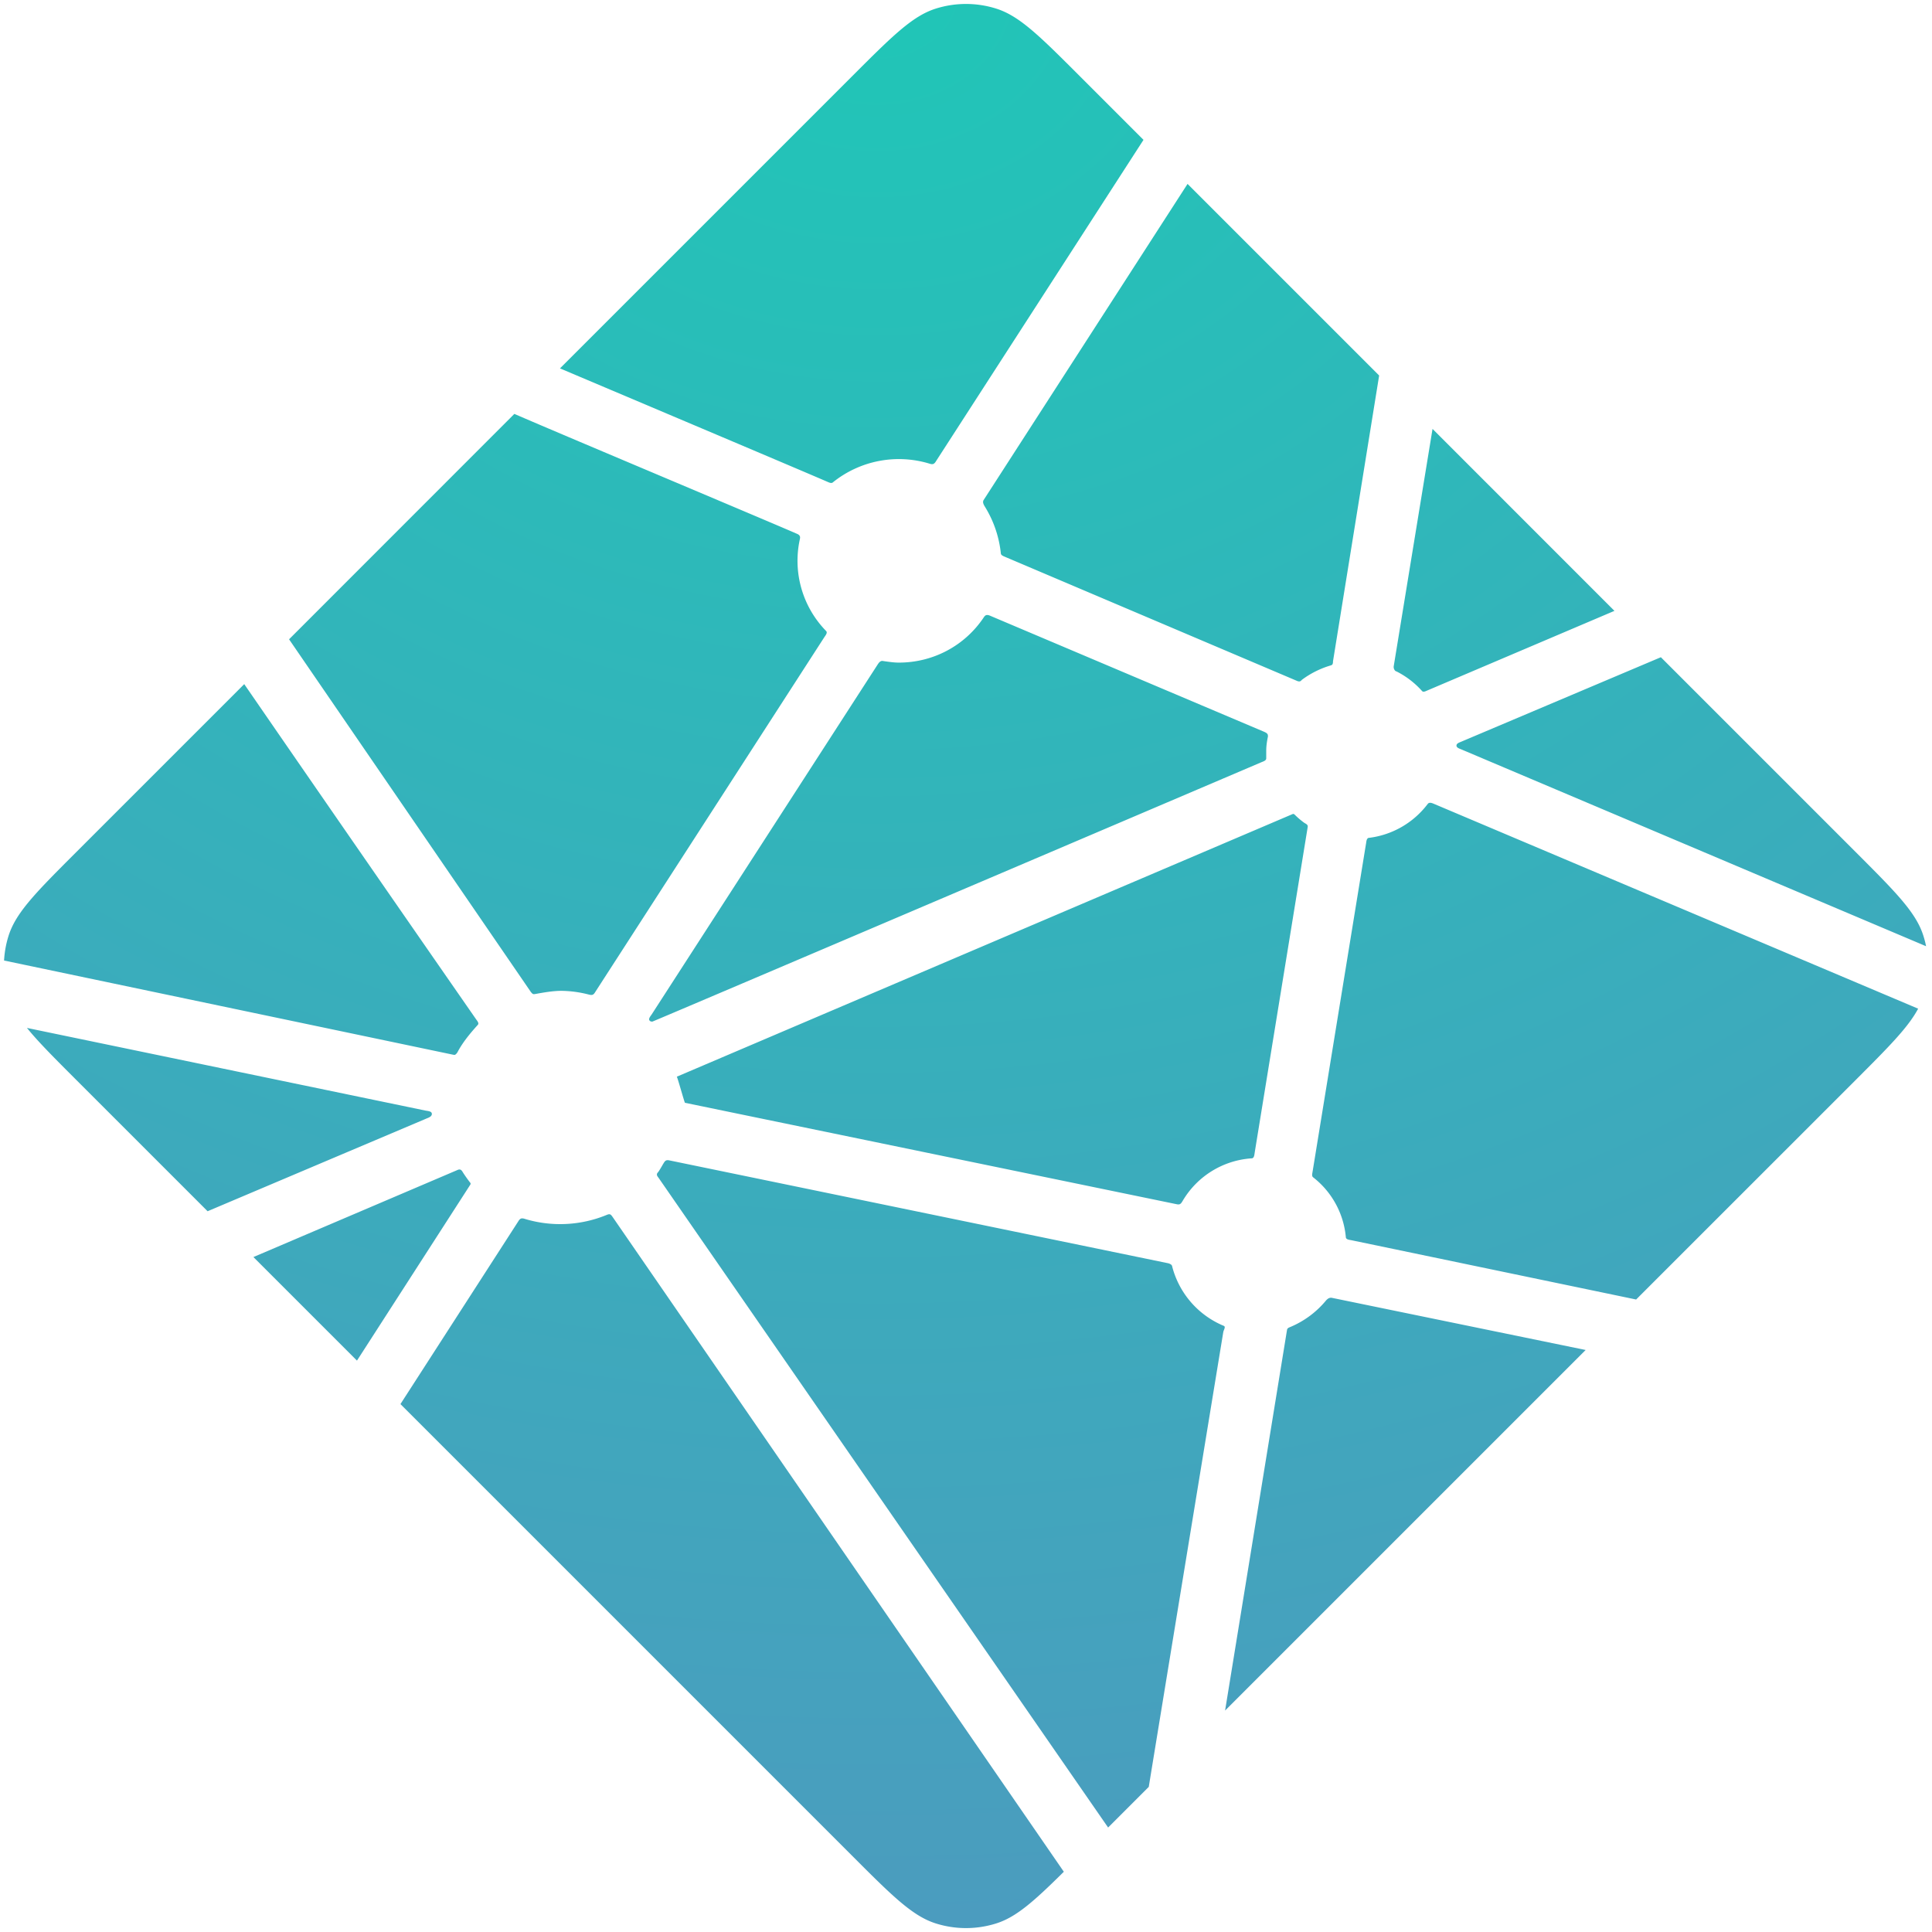 <svg xmlns="http://www.w3.org/2000/svg" viewBox="0.75 0.75 38.5 38.5"><radialGradient id="a" cy="0%" r="100.11%" gradientTransform="matrix(0 .999 -1.152 0 .5 -.5)"><stop offset="0" stop-color="#20c6b7"/><stop offset="1" stop-color="#4d9abf"/></radialGradient><g fill="none" fill-rule="evenodd"><path fill="url(#a)" fill-rule="nonzero" d="m28.589 14.135-.014-.006c-.008-.003-.016-.006-.023-.013a.11.11 0 0 1 -.028-.093l.773-4.726 3.625 3.626-3.77 1.604a.083.083 0 0 1 -.033.006h-.015c-.005-.003-.01-.007-.02-.017a1.716 1.716 0 0 0 -.495-.381zm5.258-.288 3.876 3.876c.805.806 1.208 1.208 1.355 1.674.022.069.04.138.054.209l-9.263-3.923a.728.728 0 0 0 -.015-.006c-.037-.015-.08-.032-.08-.07s.044-.056.081-.071l.012-.005zm5.127 7.003c-.2.376-.59.766-1.25 1.427l-4.37 4.369-5.652-1.177-.03-.006c-.05-.008-.103-.017-.103-.062a1.706 1.706 0 0 0 -.655-1.193c-.023-.023-.017-.059-.01-.092 0-.005 0-.01.002-.014l1.063-6.526.004-.022c.006-.05.015-.108.06-.108a1.73 1.73 0 0 0 1.16-.665c.009-.01.015-.021.027-.027.032-.015.07 0 .103.014l9.65 4.082zm-6.625 6.801-7.186 7.186 1.23-7.56.002-.01c.001-.01.003-.02.006-.029.01-.024.036-.034.061-.044l.012-.005a1.85 1.85 0 0 0 .695-.517c.024-.028.053-.055.09-.06a.09.09 0 0 1 .029 0l5.06 1.04zm-8.707 8.707-.81.81-8.955-12.942a.424.424 0 0 0 -.01-.014c-.014-.019-.029-.038-.026-.06 0-.016.011-.03.022-.042l.01-.013c.027-.04.05-.08.075-.123l.02-.035.003-.003c.014-.024.027-.047.051-.06.021-.01.05-.006.073-.001l9.921 2.046a.164.164 0 0 1 .076.033c.013.013.016.027.019.043a1.757 1.757 0 0 0 1.028 1.175c.028.014.016.045.003.078a.238.238 0 0 0 -.015.045c-.125.76-1.197 7.298-1.485 9.063zm-1.692 1.691c-.597.591-.949.904-1.347 1.03a2 2 0 0 1 -1.206 0c-.466-.148-.869-.55-1.674-1.356l-8.993-8.993 2.349-3.643c.011-.018.022-.034.04-.047.025-.018.061-.01.091 0a2.434 2.434 0 0 0 1.638-.083c.027-.01.054-.017.075.002a.19.19 0 0 1 .028.032l8.999 13.059zm-14.087-10.186-2.063-2.063 4.074-1.738a.084.084 0 0 1 .033-.007c.034 0 .054.034.072.065a2.91 2.91 0 0 0 .13.184l.013.016c.012.017.004.034-.008.05l-2.25 3.493zm-2.976-2.976-2.61-2.61c-.444-.444-.766-.766-.99-1.043l7.936 1.646a.84.84 0 0 0 .03.005c.049.008.103.017.103.063 0 .05-.059.073-.109.092l-.023.01zm-4.056-4.995a2 2 0 0 1 .09-.495c.148-.466.55-.868 1.356-1.674l3.34-3.34a2175.525 2175.525 0 0 0 4.626 6.687c.027.036.057.076.026.106-.146.161-.292.337-.395.528a.16.16 0 0 1 -.05.062c-.013.008-.027.005-.042.002h-.002l-8.949-1.877zm5.68-6.403 4.489-4.491c.423.185 1.96.834 3.333 1.414 1.04.44 1.988.84 2.286.97.03.012.057.024.07.054.008.018.004.041 0 .06a2.003 2.003 0 0 0 .523 1.828c.03.03 0 .073-.026.11l-.014.021-4.56 7.063c-.012.02-.023.037-.043.05-.024.015-.058.008-.086.001a2.274 2.274 0 0 0 -.543-.074c-.164 0-.342.03-.522.063h-.001c-.02.003-.038.007-.054-.005a.21.21 0 0 1 -.045-.051l-4.808-7.013zm5.398-5.398 5.814-5.814c.805-.805 1.208-1.208 1.674-1.355a2 2 0 0 1 1.206 0c.466.147.869.55 1.674 1.355l1.26 1.26-4.135 6.404a.155.155 0 0 1 -.041.048c-.025.017-.06.01-.09 0a2.097 2.097 0 0 0 -1.92.37c-.027.028-.067.012-.101-.003-.54-.235-4.74-2.01-5.341-2.265zm12.506-3.676 3.818 3.818-.92 5.698v.015a.135.135 0 0 1 -.008.038c-.01.02-.03.024-.05.03a1.83 1.83 0 0 0 -.548.273.154.154 0 0 0 -.02.017c-.011.012-.022.023-.04.025a.114.114 0 0 1 -.043-.007l-5.818-2.472-.011-.005c-.037-.015-.081-.033-.081-.071a2.198 2.198 0 0 0 -.31-.915c-.028-.046-.059-.094-.035-.141zm-3.932 8.606 5.454 2.31c.03.014.063.027.076.058a.106.106 0 0 1 0 .057c-.016.08-.03.171-.03.263v.153c0 .038-.039.054-.075.069l-.011.004c-.864.369-12.13 5.173-12.147 5.173s-.035 0-.052-.017c-.03-.03 0-.072.027-.11a.76.76 0 0 0 .014-.02l4.482-6.94.008-.012c.026-.042.056-.089.104-.089l.045.007c.102.014.192.027.283.027.68 0 1.31-.331 1.69-.897a.16.16 0 0 1 .034-.04c.027-.02.067-.01.098.004zm-6.246 9.185 12.28-5.237s.018 0 .035.017c.067.067.124.112.179.154l.027.017c.025.014.05.03.052.056 0 .01 0 .016-.002.025l-1.052 6.462-.004.026c-.007.05-.014.107-.061.107a1.729 1.729 0 0 0 -1.373.847l-.005.008c-.014.023-.027.045-.05.057-.021.01-.048.006-.07.001l-9.793-2.02c-.01-.002-.152-.519-.163-.52z"/></g></svg>